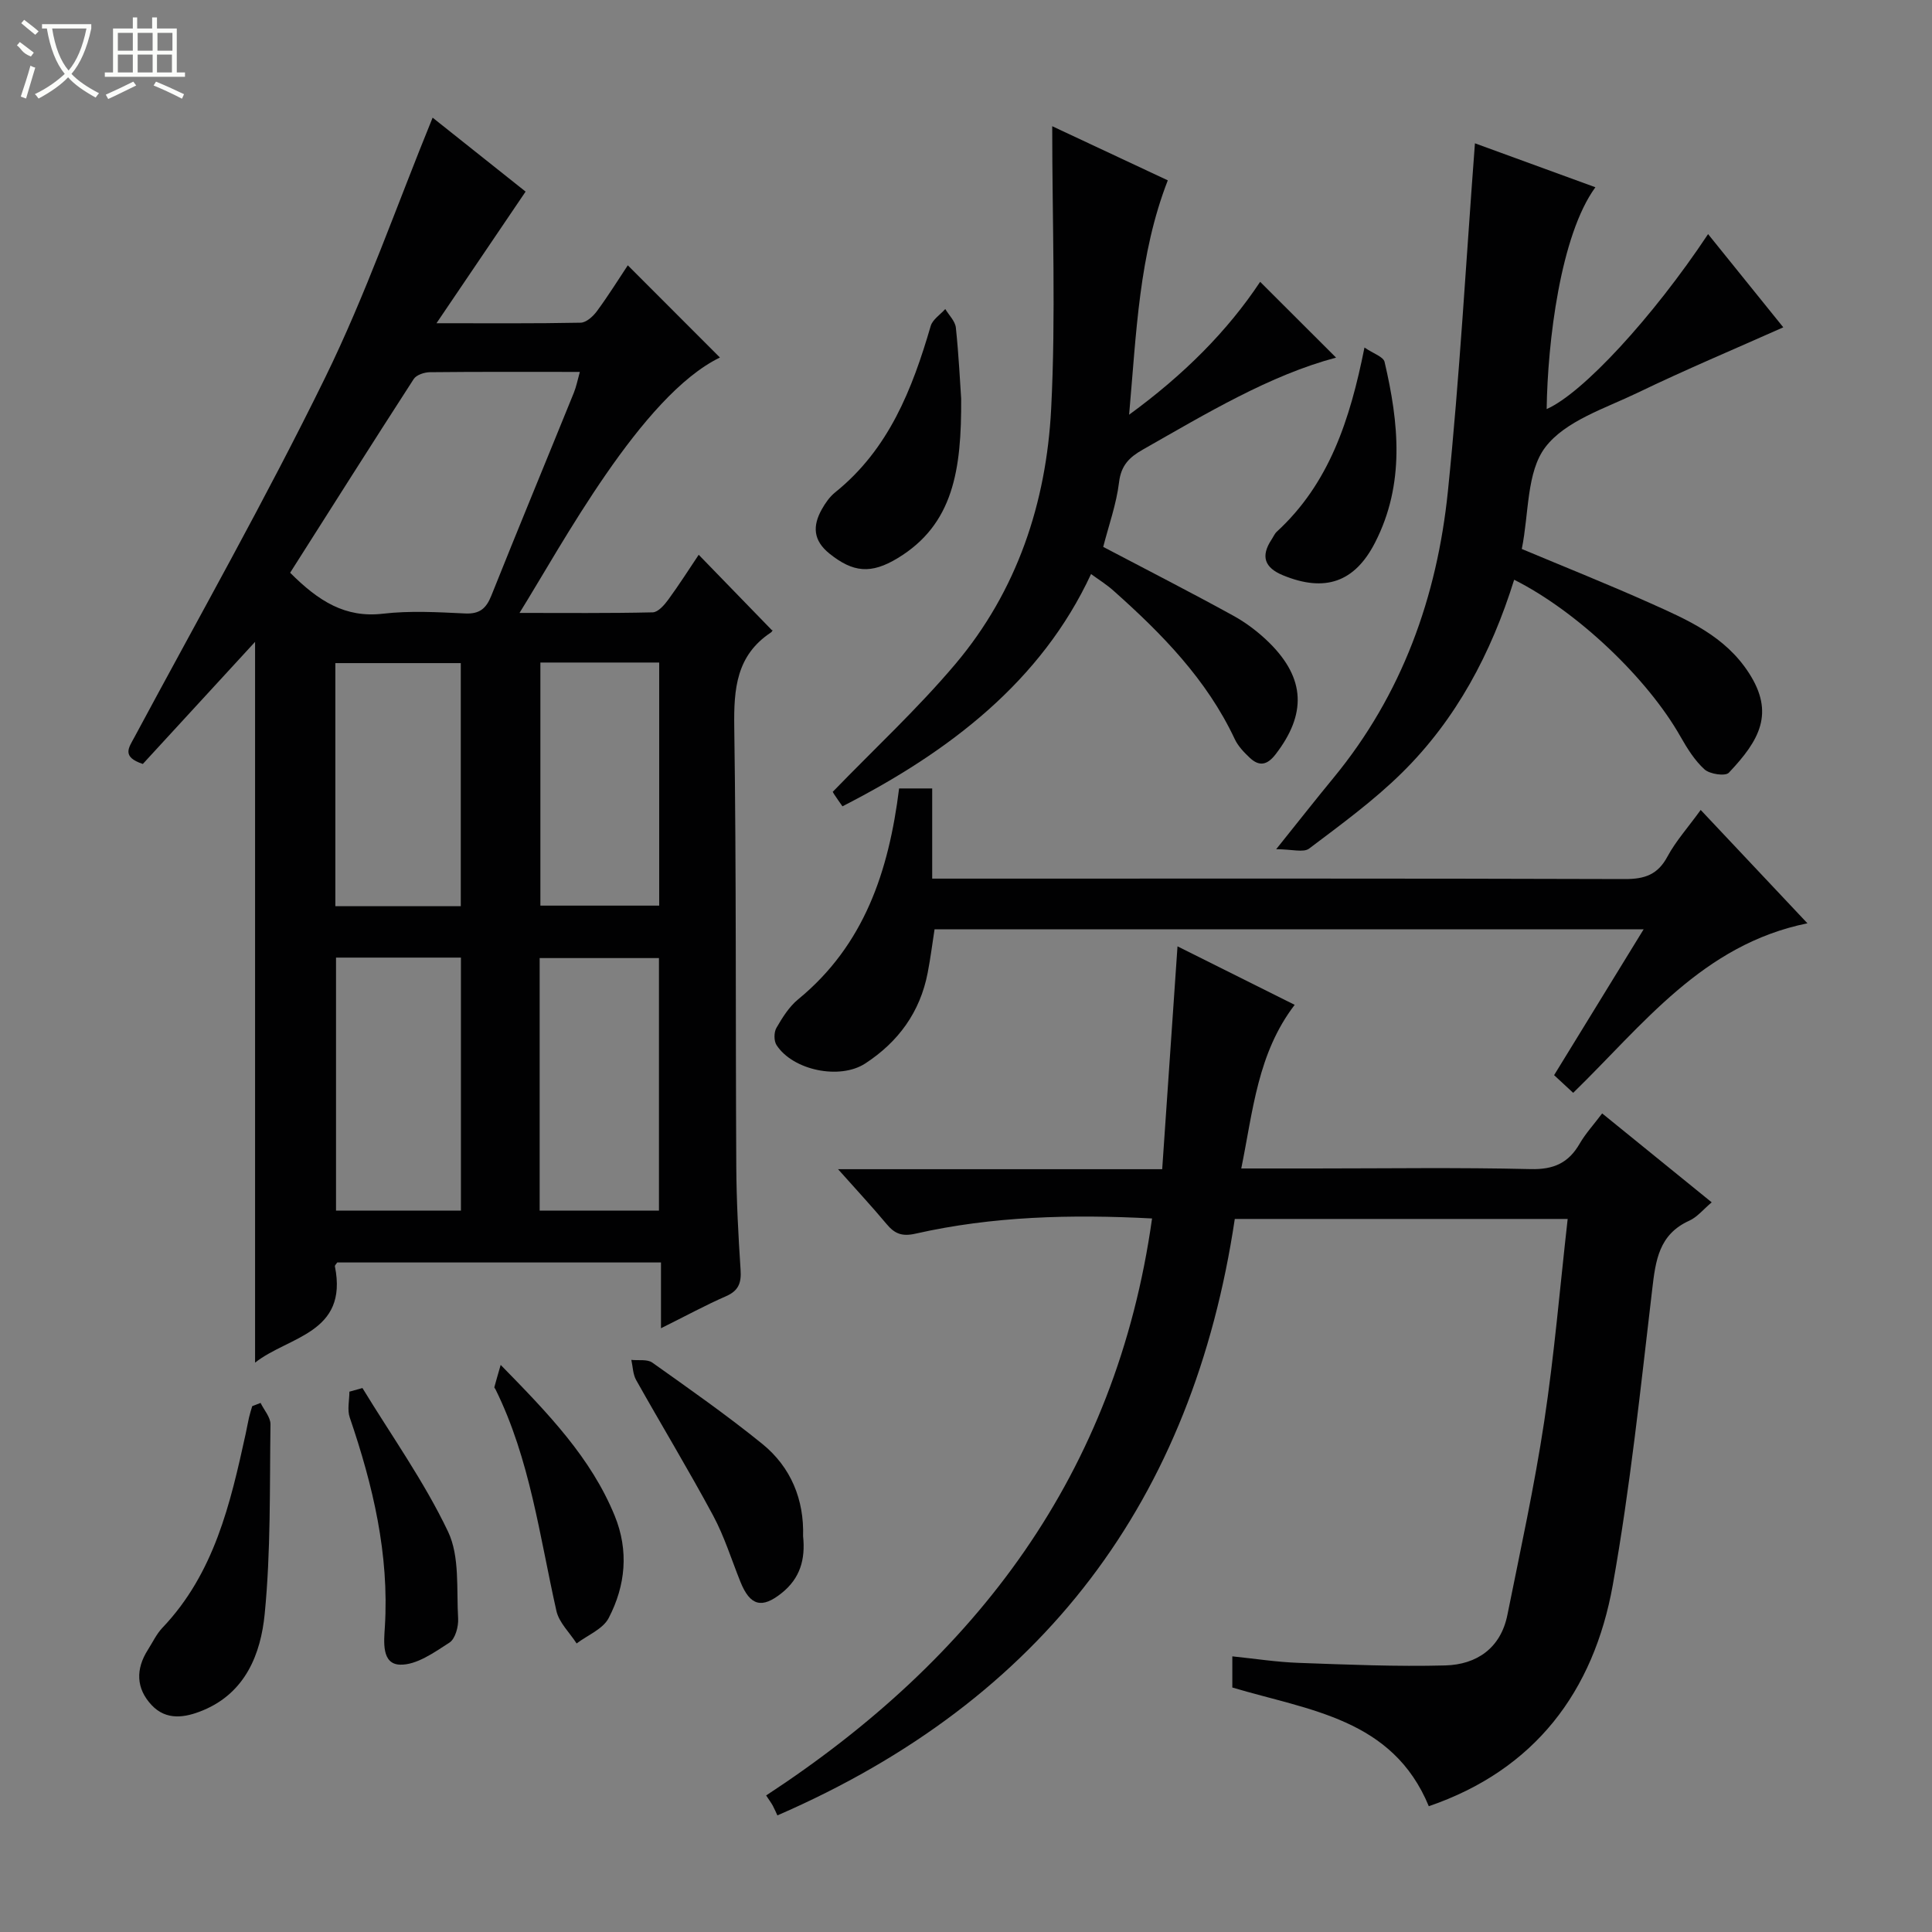 <svg enable-background="new 0 0 400 400" viewBox="0 0 400 400" xmlns="http://www.w3.org/2000/svg"><rect x="0" y="0" width="400" height="400" fill="#808080" stroke="none"/><g fill="#010102"><path d="m136.85 275c0-5.01 0-9.13 0-13.62-22.58 0-44.79 0-67.02 0-.18.28-.54.59-.49.81 2.8 13.91-9.65 14.48-16.53 19.93 0-50.14 0-99.84 0-149.23-7.67 8.34-15.58 16.95-23.24 25.28-4.45-1.48-2.91-3.36-1.75-5.52 13.28-24.76 27.14-49.24 39.49-74.45 8.45-17.25 14.78-35.53 22.26-53.84 5.99 4.76 12.77 10.16 19.25 15.31-6.02 8.89-11.88 17.56-18.45 27.25 10.97 0 20.4.08 29.84-.11 1.16-.02 2.58-1.3 3.37-2.38 2.37-3.21 4.48-6.61 6.4-9.5 6.45 6.45 12.86 12.87 19.07 19.09-16.29 7.92-32.79 38.92-41.49 52.88 9.42 0 18.5.09 27.58-.12 1.11-.03 2.4-1.51 3.21-2.62 2.25-3.07 4.29-6.29 6.31-9.3 5.12 5.27 10.04 10.34 15.2 15.66.22-.41.1.19-.25.43-7.17 4.75-7.7 11.67-7.59 19.56.44 30.32.25 60.65.42 90.97.04 7.15.42 14.3.89 21.43.18 2.68-.4 4.32-3.02 5.46-4.24 1.85-8.32 4.08-13.46 6.63zm-76.78-156.42c5.89 5.9 11.42 9.39 19.22 8.48 5.59-.65 11.33-.32 16.98-.05 3.03.15 4.39-1.02 5.46-3.7 5.61-14.04 11.4-28 17.08-42 .51-1.26.77-2.63 1.24-4.31-10.73 0-20.89-.05-31.04.06-1.15.01-2.81.56-3.36 1.42-8.65 13.38-17.16 26.85-25.58 40.1zm35.36 132.07c0-17.66 0-35.03 0-52.39-8.84 0-17.28 0-25.86 0v52.39zm-26-63.03h25.97c0-17.01 0-33.7 0-50.33-8.86 0-17.3 0-25.97 0zm67 63.02c0-17.66 0-35.03 0-52.28-8.47 0-16.55 0-24.7 0v52.28zm-24.55-113.47v50.33h24.6c0-17.01 0-33.59 0-50.33-8.32 0-16.28 0-24.6 0z"/><path d="m331.71 230.52c7.6 6.17 14.93 12.12 22.68 18.41-1.71 1.43-2.98 3.05-4.64 3.8-6.3 2.84-6.98 8.24-7.68 14.24-2.41 20.43-4.54 40.95-8.16 61.18-3.96 22.11-16.17 38.29-38.09 45.81-7.51-18.17-24.76-19.82-40.68-24.58 0-1.71 0-3.8 0-6.45 4.66.48 9.2 1.19 13.76 1.35 10.11.36 20.24.8 30.34.53 6.51-.18 11.47-3.59 12.85-10.46 2.68-13.32 5.59-26.62 7.62-40.04 2.09-13.78 3.25-27.69 4.86-41.94-23.02 0-45.75 0-68.92 0-8.68 58.01-39.44 99.5-94.7 123.49-.25-.53-.57-1.3-.96-2.03-.31-.57-.71-1.09-1.37-2.1 43.49-28.45 72.49-66.59 79.9-119.46-16.75-.88-33-.47-48.99 3.15-2.79.63-4.3.01-5.96-1.98-3.04-3.64-6.28-7.12-10.06-11.37h67.11c1.06-15.4 2.1-30.52 3.17-46.14 7.9 3.94 16.01 7.99 24.26 12.11-7.68 10.04-8.61 21.86-11.06 33.88h14.93c15 0 30-.23 44.98.13 4.77.12 7.85-1.27 10.16-5.28 1.22-2.1 2.92-3.95 4.65-6.25z"/><path d="m313.49 120.03c-4.77 15.29-12.01 28.9-23.21 39.95-5.87 5.79-12.63 10.72-19.24 15.71-1.17.88-3.57.13-6.82.13 4.69-5.85 8.23-10.36 11.88-14.79 14.2-17.25 21.43-37.45 23.67-59.3 2.44-23.77 3.75-47.66 5.6-72.06 7.69 2.81 16.24 5.93 24.94 9.1-7.24 9.9-9.9 32.03-10.09 45.92 7.37-3.21 21.89-18.87 33.42-36.22 5.36 6.64 10.59 13.13 15.57 19.3-10.16 4.53-20.29 8.78-30.17 13.55-6.72 3.24-14.94 5.81-19.09 11.26-3.92 5.15-3.38 13.68-4.88 21.08 8.99 3.77 17.89 7.32 26.63 11.23 7.7 3.45 15.45 6.79 20.39 14.44 5.38 8.31 2.22 13.93-4.16 20.66-.72.76-3.93.29-5.01-.68-2.04-1.84-3.59-4.34-4.98-6.78-6.8-12.03-21.34-25.92-34.45-32.5z"/><path d="m225.89 118.85c-10.29 22.16-29.24 36.74-51.47 48.09-.61-.88-1.19-1.68-1.73-2.51-.26-.4-.42-.85-.26-.51 8.68-8.97 17.6-17.23 25.38-26.45 12.77-15.13 18.82-33.38 19.82-52.81.99-19.22.22-38.53.22-58.53 8.38 3.93 16 7.5 23.93 11.21-5.98 15.37-6.49 31.44-8.01 48.52 11.34-8.27 20.36-17.31 27.13-27.51 5.29 5.27 10.61 10.58 15.72 15.69-13.73 3.65-26.79 11.53-40.02 19.05-2.75 1.56-4.49 3.23-4.91 6.74-.55 4.55-2.15 8.97-3.28 13.4 9.05 4.76 18.06 9.36 26.91 14.23 2.73 1.5 5.32 3.48 7.54 5.68 7.42 7.38 7.64 14.74 1.23 23.04-1.75 2.27-3.4 2.54-5.35.7-1.2-1.13-2.42-2.41-3.1-3.86-5.8-12.36-15.1-21.82-25.1-30.72-1.49-1.33-3.21-2.39-4.65-3.45z"/><path d="m352.11 167.69c7.65 8.13 14.89 15.81 22.1 23.47-21.74 4.41-34.04 21.04-48.5 35.1-1.28-1.19-2.46-2.28-3.95-3.66 6.11-9.95 12.16-19.81 18.54-30.2-49.19 0-97.85 0-146.81 0-.45 2.88-.83 5.96-1.42 8.99-1.56 8.14-6.08 14.33-12.93 18.79-5.27 3.44-14.99 1.42-18.37-3.81-.56-.86-.55-2.65-.02-3.56 1.23-2.13 2.63-4.38 4.5-5.91 13.7-11.24 18.77-26.55 20.9-43.66h6.85v18.67h6.43c45.66 0 91.32-.06 136.98.09 4.12.01 6.82-.91 8.83-4.68 1.71-3.17 4.2-5.94 6.87-9.63z"/><path d="m53.95 290.46c.72 1.48 2.07 2.97 2.05 4.44-.18 13.1.08 26.27-1.2 39.27-.81 8.21-3.94 16.28-12.78 19.94-3.7 1.53-7.57 2.17-10.64-1.1-3.23-3.45-3.31-7.44-.76-11.44.98-1.54 1.78-3.27 3.02-4.57 10.72-11.26 14.05-25.66 17.22-40.13.25-1.13.44-2.28.7-3.41.18-.79.43-1.55.66-2.33.58-.22 1.16-.45 1.73-.67z"/><path d="m199 82.54c.08 14.74-1.59 26.04-13.18 33.04-5.5 3.32-9.2 2.95-14.06-.94-3.44-2.75-3.54-5.76-1.61-9.2.72-1.29 1.63-2.59 2.77-3.51 11.09-8.92 15.95-21.34 19.77-34.43.39-1.35 1.99-2.36 3.02-3.52.76 1.28 2.04 2.5 2.19 3.85.61 5.78.88 11.59 1.1 14.71z"/><path d="m166.27 318.04c.51 4.84-.63 8.73-4.4 11.76-4.1 3.3-6.55 2.72-8.57-2.29-1.85-4.6-3.33-9.41-5.67-13.76-5.09-9.46-10.67-18.67-15.93-28.04-.67-1.2-.68-2.77-.99-4.16 1.47.16 3.29-.18 4.34.56 7.69 5.46 15.43 10.89 22.76 16.82 5.99 4.86 8.68 11.6 8.46 19.11z"/><path d="m103.66 282.59c9.94 10.15 18.7 19.24 23.61 31.24 2.96 7.25 2.24 14.47-1.25 21.17-1.19 2.29-4.37 3.54-6.64 5.26-1.43-2.24-3.63-4.3-4.18-6.73-3.49-15.5-5.46-31.41-12.62-45.9-.07-.15-.26-.32-.23-.43.32-1.21.68-2.41 1.31-4.61z"/><path d="m75.04 287.38c6.01 9.86 12.78 19.35 17.72 29.72 2.46 5.17 1.73 11.93 2.09 17.99.1 1.67-.59 4.21-1.79 4.99-3.16 2.04-6.83 4.67-10.23 4.57-3.86-.11-3.34-4.77-3.15-7.8.93-15.04-2.46-29.3-7.27-43.38-.55-1.6-.07-3.55-.07-5.34.9-.24 1.8-.5 2.7-.75z"/><path d="m282.5 71.95c1.81 1.25 3.91 1.9 4.16 2.98 2.96 12.63 4.26 25.25-1.97 37.41-4.21 8.22-10.38 10.34-19.06 6.77-3.84-1.58-4.65-3.95-2.37-7.4.37-.55.63-1.22 1.11-1.65 10.8-9.94 15.12-23.05 18.13-38.11z"/></g><path d="m6.4 11.7c-2-.8-1.9-1.6-2.9-2.3l.6-.7c.9.7 1.9 1.4 2.9 2.2zm-2.1 8.3c.7-2.1 1.4-4.2 2-6.4.2.1.6.3 1 .4-.7 2.3-1.3 4.4-1.9 6.4zm3-12.8c-1.1-.9-2.1-1.7-2.9-2.4l.6-.7c1 .8 2 1.5 3 2.4zm1.4-1.3v-.9h10.2v.9c-.9 4.2-2.3 7.3-4.1 9.4 1.3 1.4 3.2 2.7 5.7 4-.2.2-.4.5-.7.9-2.5-1.4-4.4-2.7-5.7-4.2-1.4 1.5-3.5 3-6.1 4.4 0 0 0 0-.1-.1-.3-.4-.5-.7-.7-.8 2.7-1.3 4.7-2.8 6.2-4.2-1.8-2.2-3-5.3-3.7-9.4zm9.2 0h-7.1c.6 3.8 1.7 6.7 3.4 8.7 1.7-2 2.9-4.8 3.7-8.7z" fill="#fbfcfa"/><path d="m31.6 3.6h.9v2.3h4.1v9.1h1.7v.9h-16.6v-.9h1.7v-9.1h4.1v-2.3h.9v2.3h3.1v-2.3zm-4 13.3.6.8c-1.9.9-3.8 1.9-5.8 2.8-.2-.3-.3-.6-.5-.9 2-.9 3.9-1.8 5.7-2.7zm-3.2-10.1v3.7h3.1v-3.7zm0 4.5v3.7h3.1v-3.7zm4.1-4.5v3.7h3.1v-3.7zm0 4.5v3.7h3.1v-3.7zm9.1 9.1c-2.1-1.1-4.1-2-5.8-2.7l.5-.8c2.2.9 4.1 1.8 5.8 2.6l-.4.9zm-1.9-13.6h-3.1v3.7h3.1zm-3.2 4.5v3.7h3.1v-3.7z" fill="#fbfcfa"/></svg>